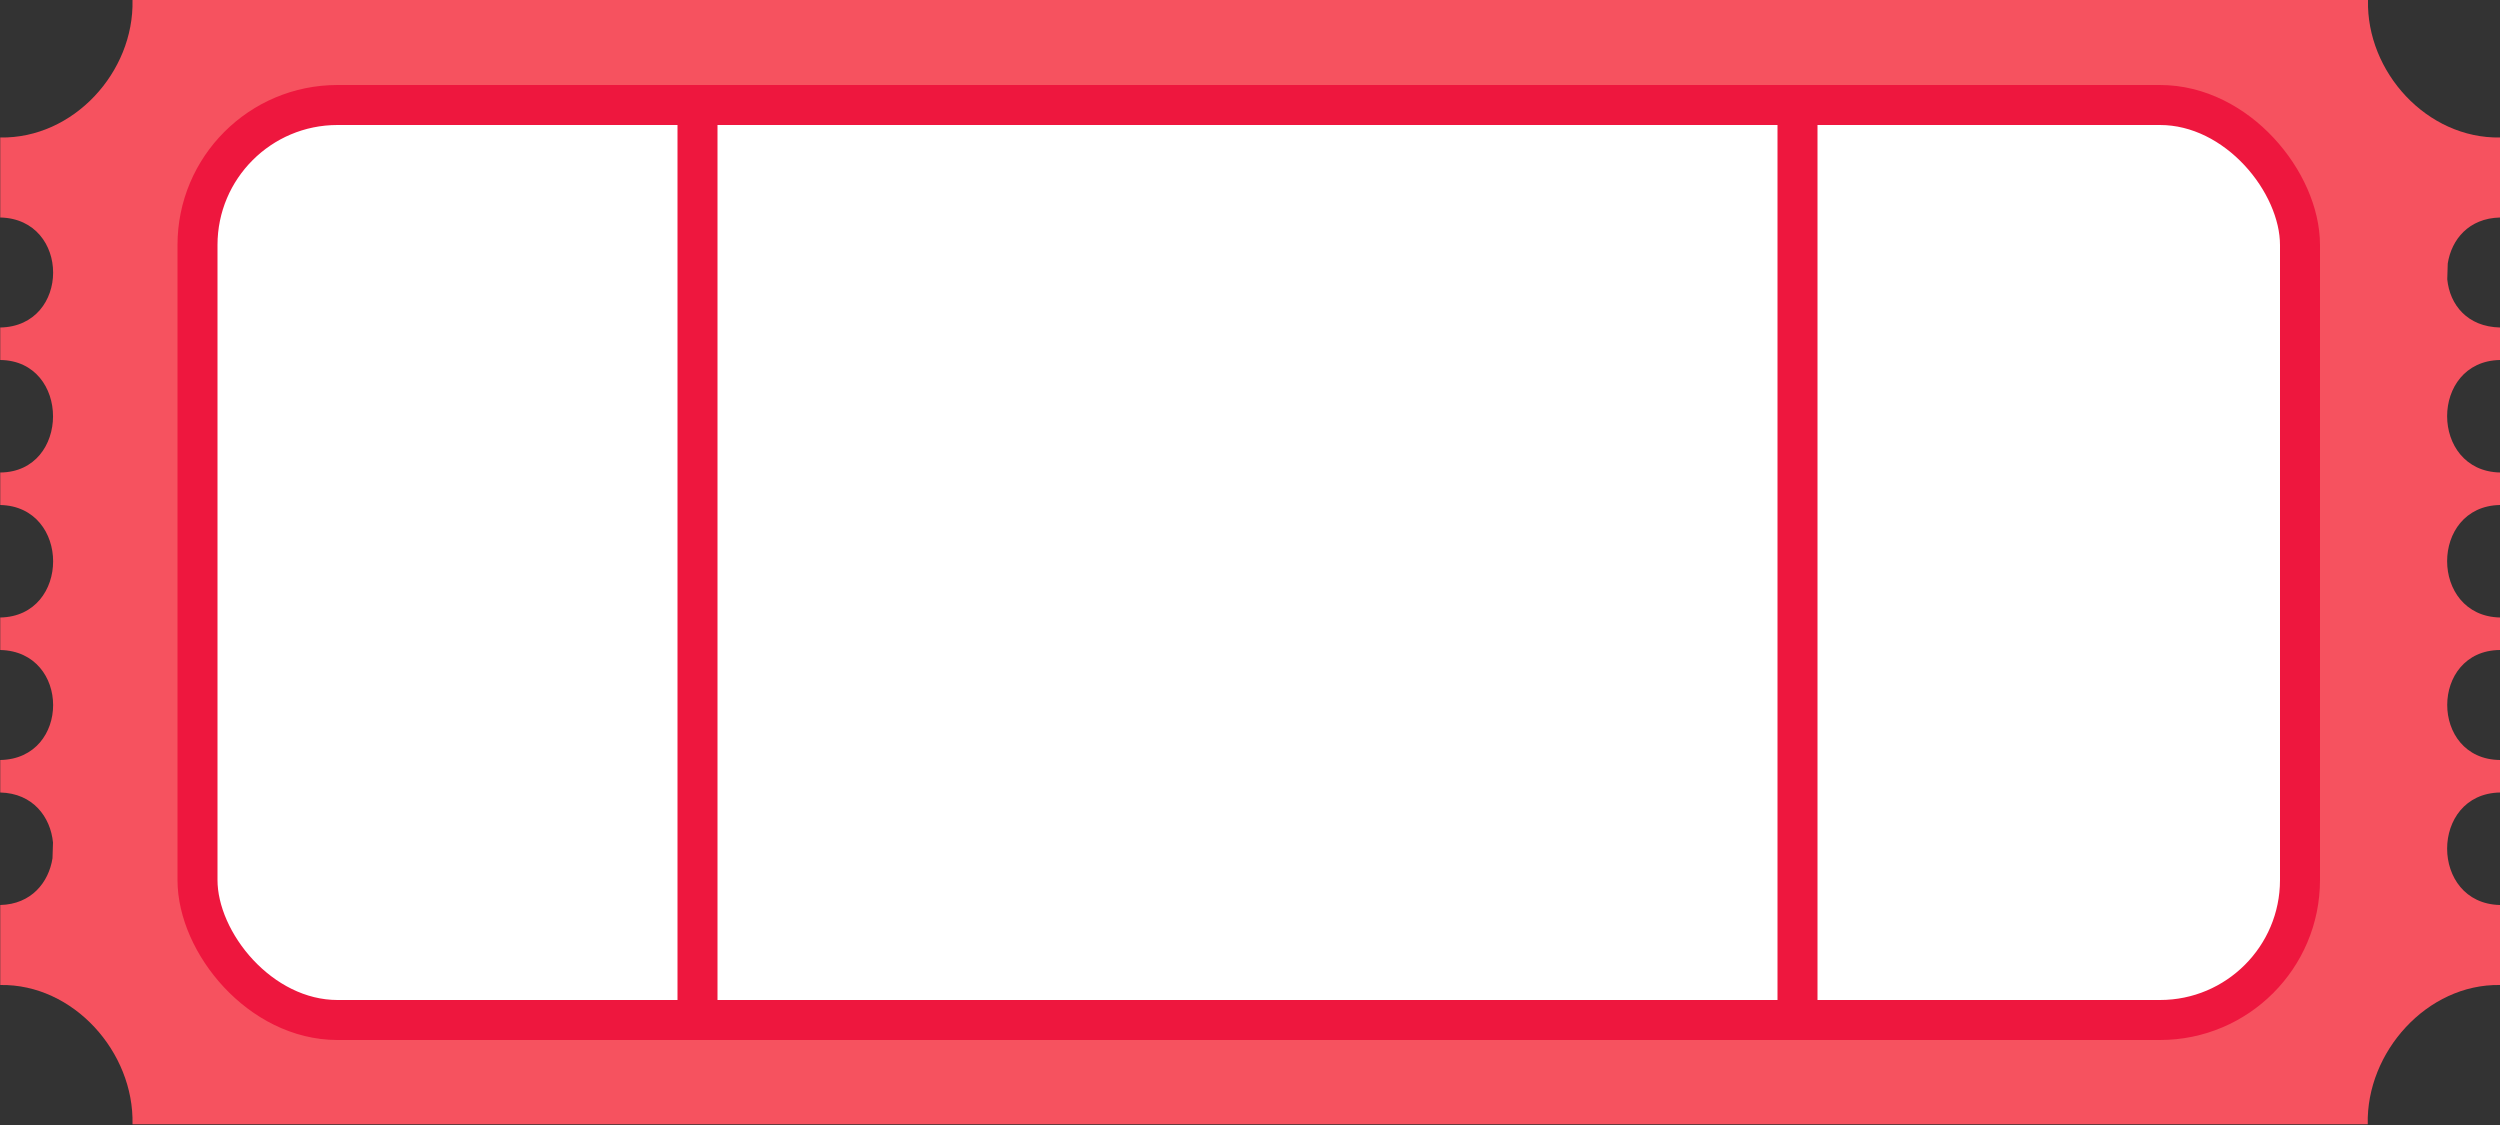 <svg version="1.1" id="Layer_1"
  xmlns="http://www.w3.org/2000/svg"
  xmlns:xlink="http://www.w3.org/1999/xlink" x="0px" y="0px" viewBox="0 0 1000 450" style="enable-background:new 0 0 1000 450;" xml:space="preserve" fill="none">
  <rect x="0" y="0" width="1000" height="450" fill="#333333" stroke="none"/>
  <g clip-path="url(#clip0_228_378)">
    <path d="M947.2 0C947.2 0 912.6 0 897.2 0C897.2 0 858.5 0 850.5 0H402.9H304.1H286.5H218C215.2 0 212.4 0 209.6 0C183.8 0 137.5 0 103.1 0C93.9 0 85.6 0 78.7 0C62.8 0 53 0 53 0C53.7 28.8 29.4 55.5 0.1 55V81.5V87C28.3 87.6 28.3 130.5 0.1 131V144C28.3 144.3 28.2 188.8 0.1 189V202C28.3 202.6 28.3 246.5 0.1 247V260C28.3 260.6 28.3 303.5 0.1 304V317C13.2 317.3 20.2 326.8 21.2 337L21 343.3C19.5 352.9 12.6 361.7 0.1 362V367.6V374.7V394C29.4 393.5 53.7 420.9 53 449.7C53 449.7 73.5 449.7 103 449.7C116.9 449.7 132.9 449.7 149.7 449.7C225 449.7 316.7 449.7 316.7 449.7H459.6C495.4 449.7 544.6 449.7 597.2 449.7C635.6 449.7 675.7 449.7 713.7 449.7C737.7 449.7 760.9 449.7 782.2 449.7C785 449.7 787.8 449.7 790.6 449.7C852.8 449.7 897.1 449.7 897.1 449.7C906.3 449.7 914.6 449.7 921.5 449.7C937.3 449.7 947.1 449.7 947.1 449.7C946.4 420.9 970.8 393.5 1000 394V367.2V362C971.8 361.4 971.8 317.5 1000 317V304C971.8 303.7 971.9 260.2 1000 260V247C971.8 246.4 971.8 202.5 1000 202V189C971.8 188.4 971.8 144.5 1000 144V131C986.9 130.7 979.9 121.9 978.9 111.7L979.1 105.4C980.6 95.8 987.5 87.3 1000 87C1000 87 1000 83.326 1000 81.1C1000 78.327 1000 74 1000 74V55C970.8 55.5 946.5 28.8 947.2 0Z" fill="#F6525F"/>
    <rect x="79" y="42" width="841" height="366" rx="56" fill="#FFFFFF" stroke="#EE173E" stroke-width="16"/>
    <line x1="279" y1="50" x2="279" y2="400" stroke="#EE173E" stroke-width="16"/>
    <line x1="719" y1="50" x2="719" y2="400" stroke="#EE173E" stroke-width="16"/>
  </g>
  <defs>
    <clipPath id="clip0_228_378">
      <rect width="1000" height="450" fill="white"/>
    </clipPath>
  </defs>
</svg>
